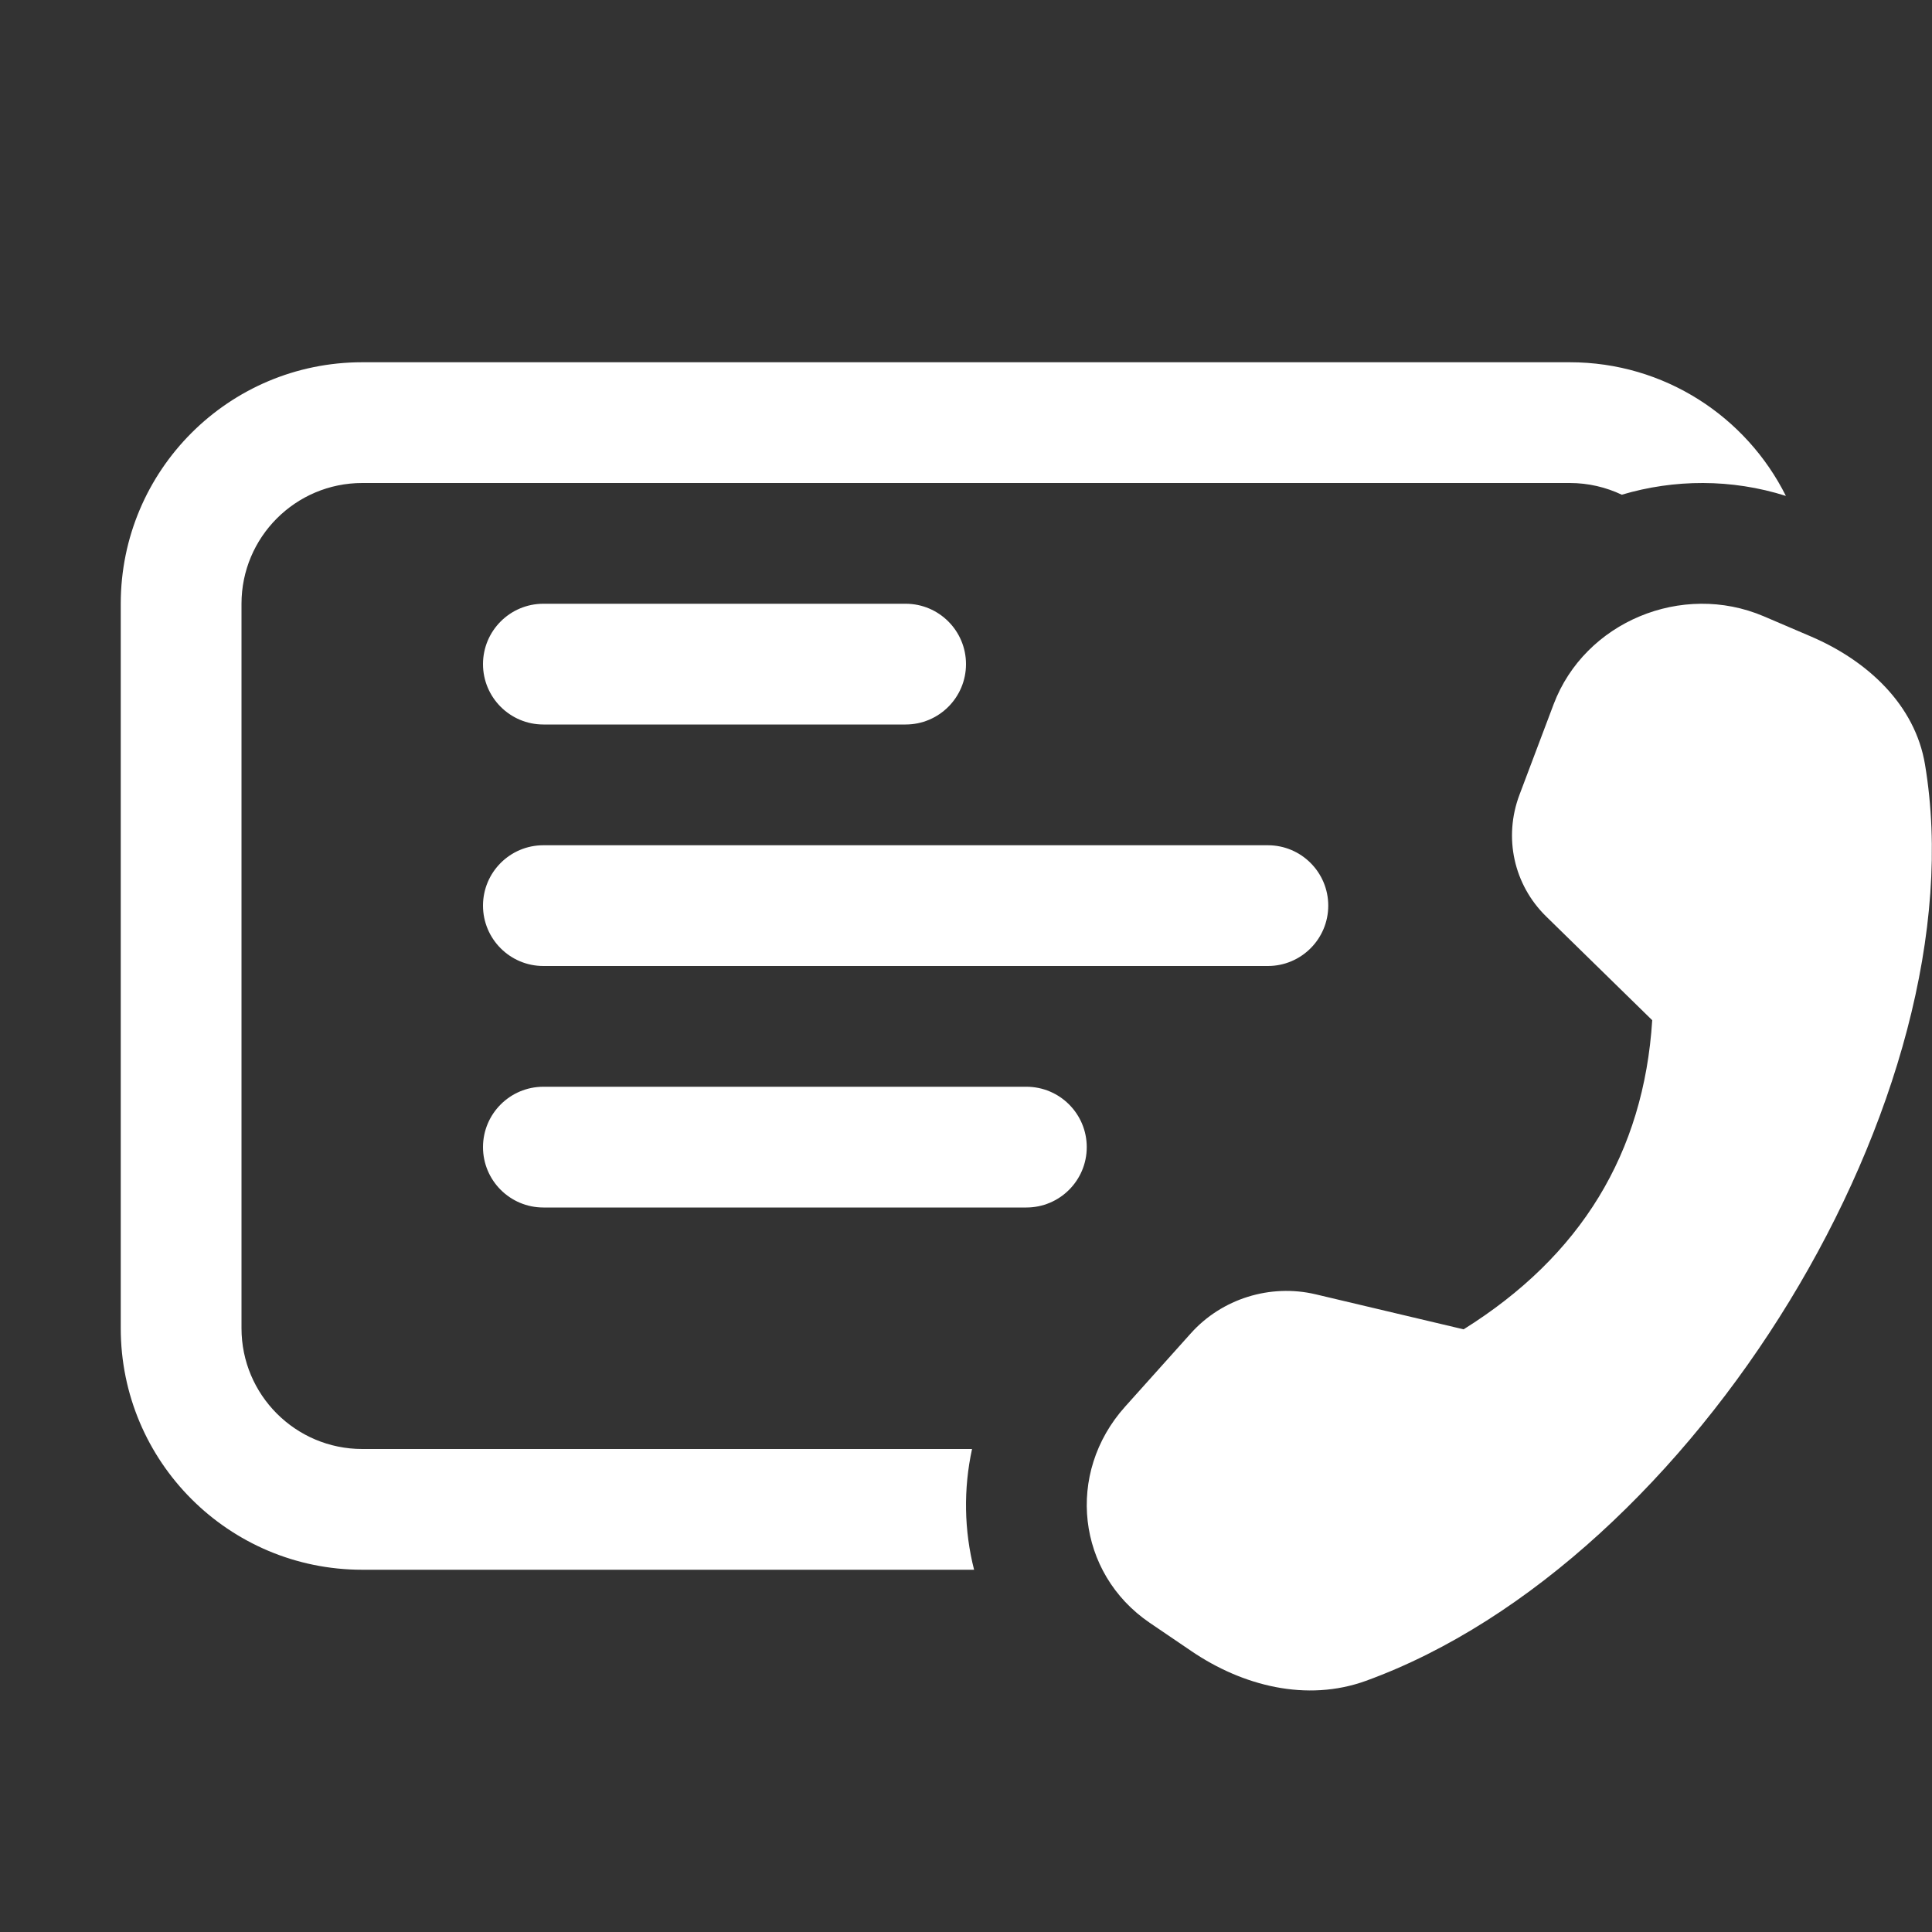 <svg width="16" height="16" viewBox="0 0 16 16" fill="none" xmlns="http://www.w3.org/2000/svg">
<rect x="0" y="0" width="16" height="16" fill="#333333" stroke="none"/>
<path d="M4.5 5C4.224 5 4 5.224 4 5.5C4 5.776 4.224 6 4.5 6H7.5C7.776 6 8 5.776 8 5.5C8 5.224 7.776 5 7.5 5H4.5ZM4 7.5C4 7.224 4.224 7 4.5 7H10.5C10.776 7 11 7.224 11 7.5C11 7.776 10.776 8 10.5 8H4.5C4.224 8 4 7.776 4 7.5ZM4.5 9C4.224 9 4 9.224 4 9.5C4 9.776 4.224 10 4.5 10H8.5C8.776 10 9 9.776 9 9.5C9 9.224 8.776 9 8.5 9H4.5ZM3 3C1.895 3 1 3.895 1 5V11C1 12.105 1.895 13 3 13H8.067C7.984 12.674 7.978 12.332 8.05 12H3C2.448 12 2 11.552 2 11V5C2 4.448 2.448 4 3 4H13C13.154 4 13.3 4.035 13.431 4.097C13.865 3.968 14.339 3.964 14.79 4.107C14.462 3.451 13.784 3 13 3H3ZM12.584 6.581L12.867 5.831C13.125 5.151 13.929 4.815 14.607 5.104L14.995 5.27C15.468 5.472 15.86 5.838 15.942 6.331C16.399 9.055 14.034 12.931 11.312 13.92C10.82 14.098 10.289 13.961 9.867 13.674L9.521 13.439C8.918 13.028 8.823 12.201 9.317 11.65L9.862 11.042C10.119 10.755 10.52 10.63 10.896 10.719L12.121 11.009C13.092 10.402 13.613 9.549 13.683 8.449L12.805 7.59C12.536 7.327 12.45 6.935 12.584 6.581Z" fill="#ffffff"/>
</svg>
